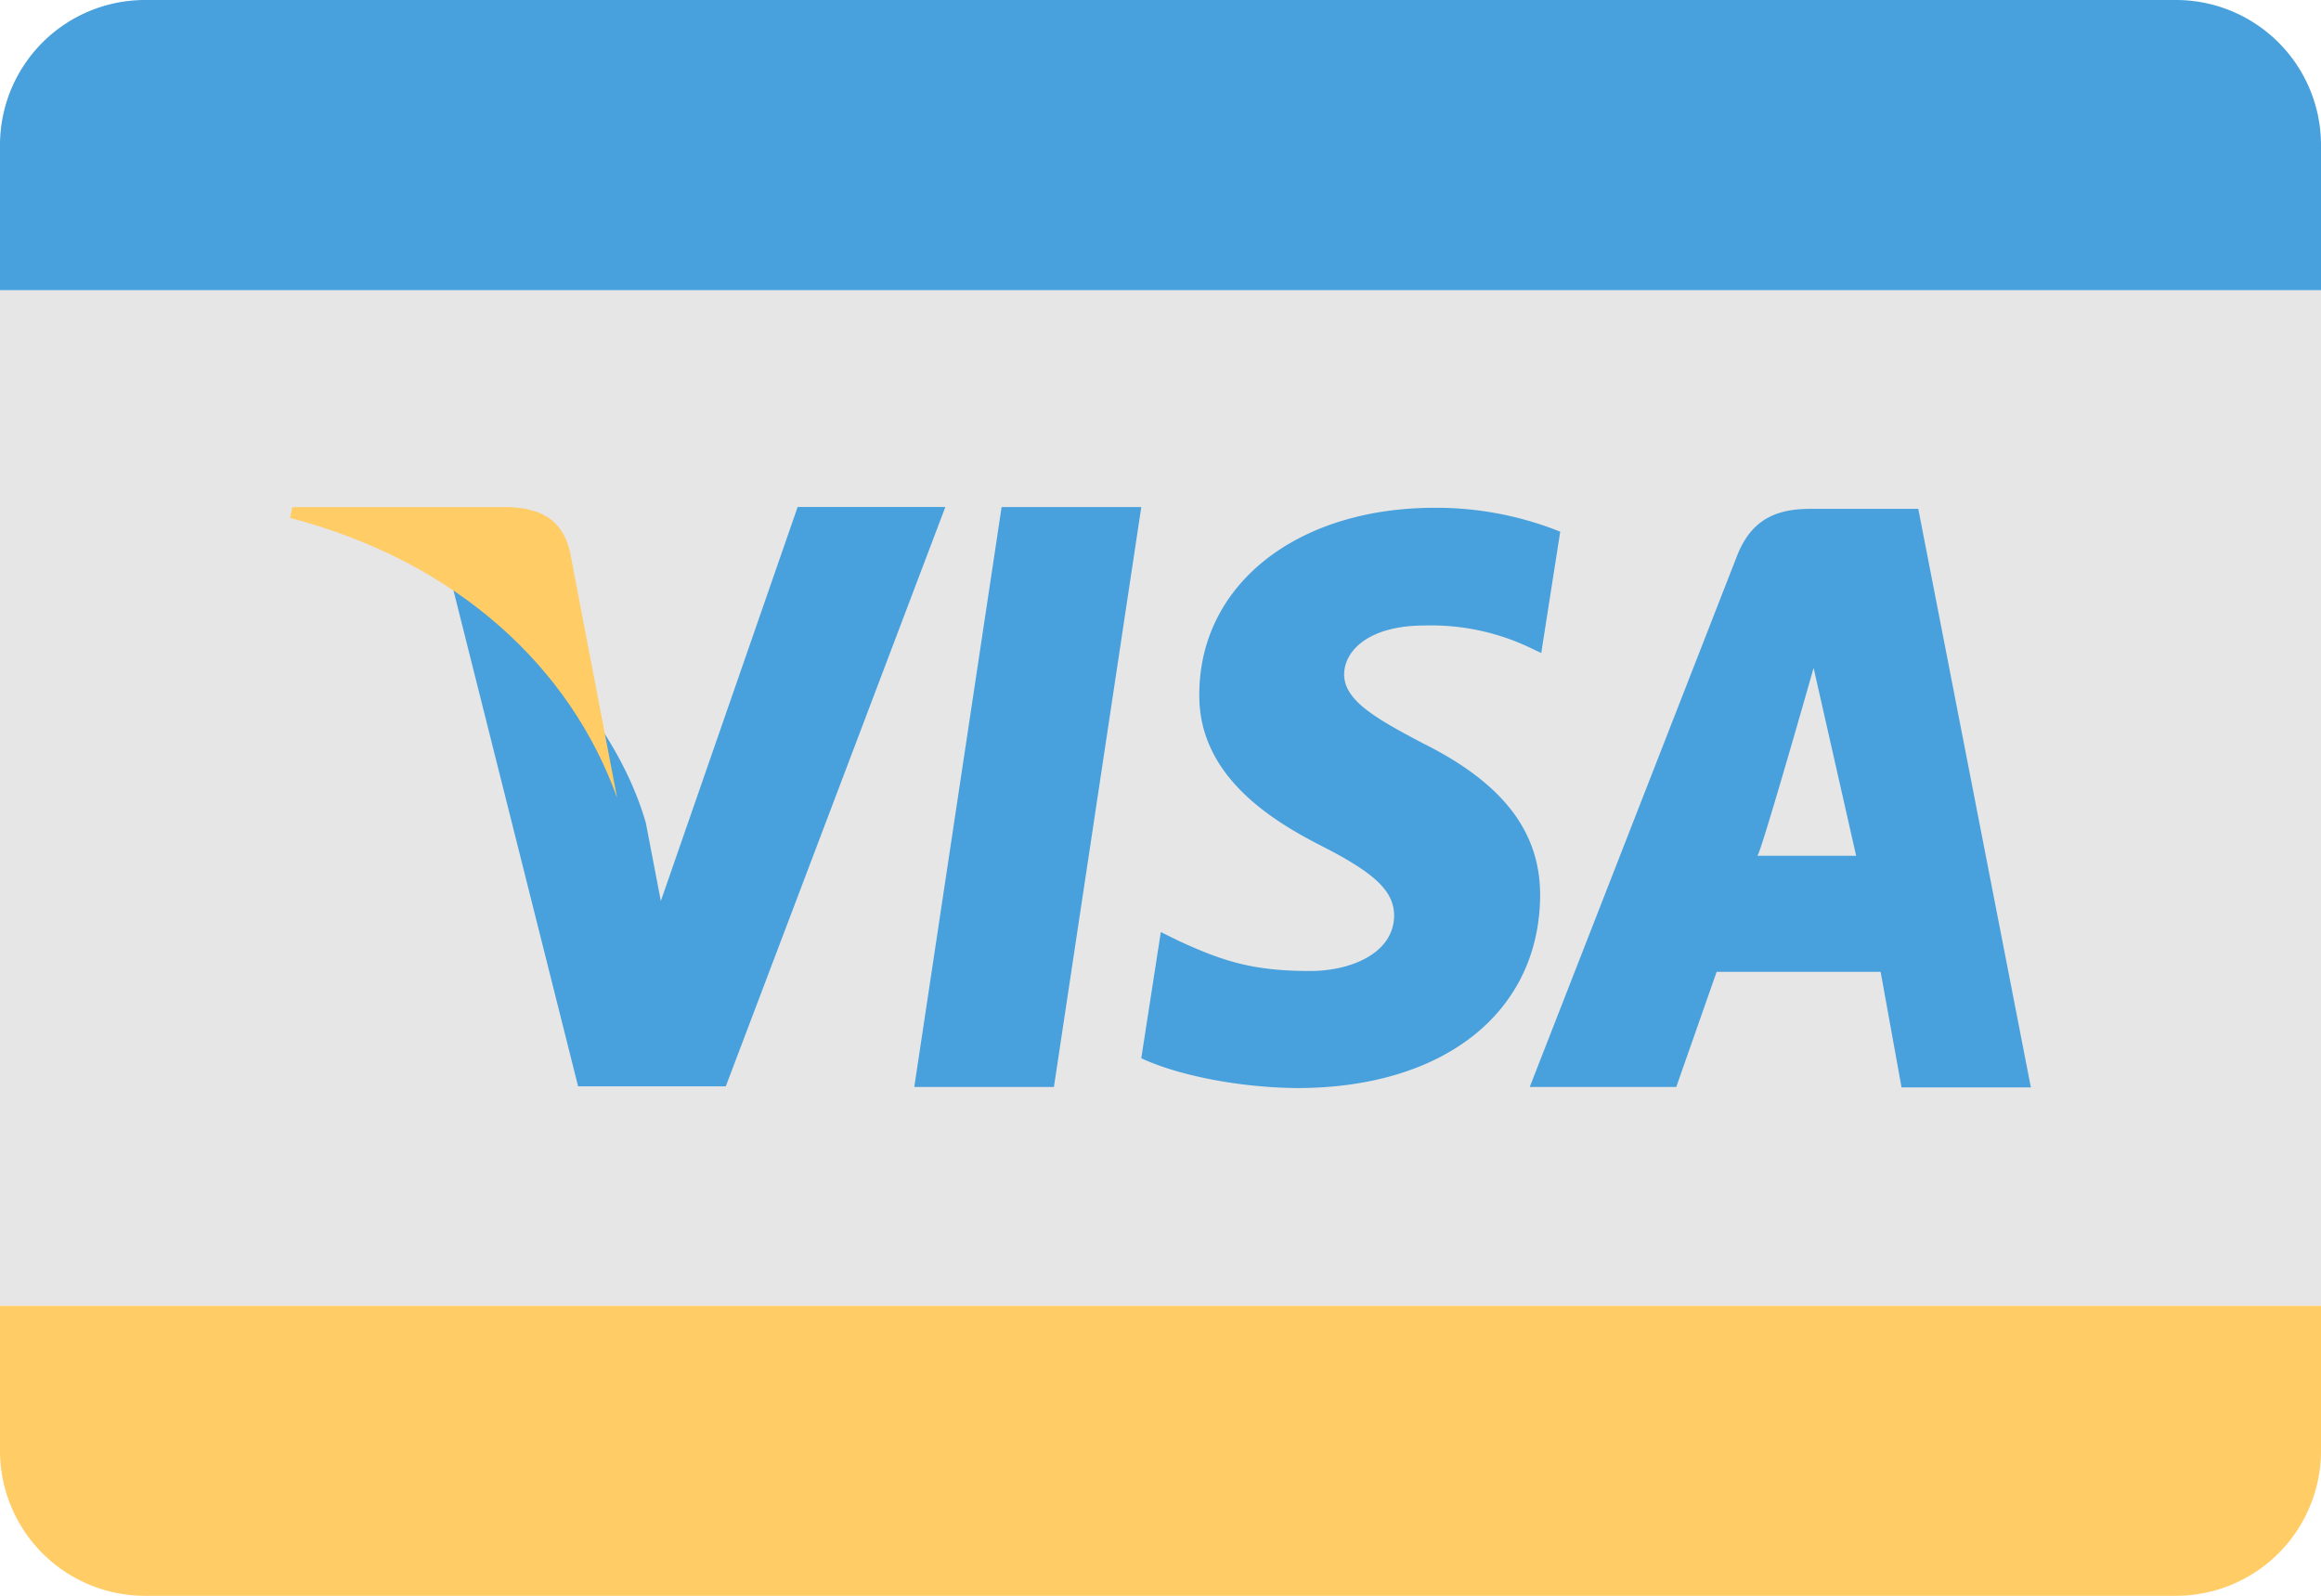 <svg xmlns="http://www.w3.org/2000/svg" width="64" height="44.001"><path d="M0 36.001v4a4 4 0 004 4h56a4 4 0 004-4v-4H0z" fill="#fc6"/><path fill="#e6e6e6" d="M0 8.001h64v28H0z"/><path d="M60 0H4a4 4 0 00-4 4v4h64V4a4 4 0 00-4-4z" fill="#48a0dc"/><path d="M27.619 13.981L25.211 29.97h3.85l2.409-15.989h-3.851zm11.615 6.513c-1.346-.71-2.171-1.188-2.171-1.912.017-.659.697-1.335 2.219-1.335a6.344 6.344 0 012.868.593l.349.165.523-3.345a9.19 9.19 0 00-3.455-.659c-3.803 0-6.481 2.109-6.497 5.125-.031 2.225 1.918 3.46 3.375 4.201 1.49.758 1.997 1.253 1.997 1.928-.016 1.039-1.204 1.518-2.313 1.518-1.537 0-2.361-.248-3.613-.824l-.507-.249-.539 3.478c.903.429 2.567.807 4.295.823 4.041 0 6.671-2.076 6.703-5.289.014-1.764-1.015-3.115-3.234-4.218zm13.661-6.463h-2.979c-.92 0-1.617.279-2.014 1.285l-5.72 14.654h4.04l1.113-3.174h4.522l.577 3.187H56l-3.105-15.952zm-4.438 9.565c.078.009 1.552-5.179 1.552-5.179l1.173 5.179h-2.725zm-26.463-9.615l-3.772 10.863-.411-2.143c-.697-2.473-2.885-5.159-5.325-6.494l3.455 13.746h4.072l6.054-15.973h-4.073z" fill-rule="evenodd" clip-rule="evenodd" fill="#48a0dc"/><path d="M15.718 15.222c-.214-.941-.871-1.208-1.682-1.24H8.061l-.062.298c4.662 1.224 7.75 4.174 9.018 7.721l-1.299-6.779z" fill="#fc6"/></svg>